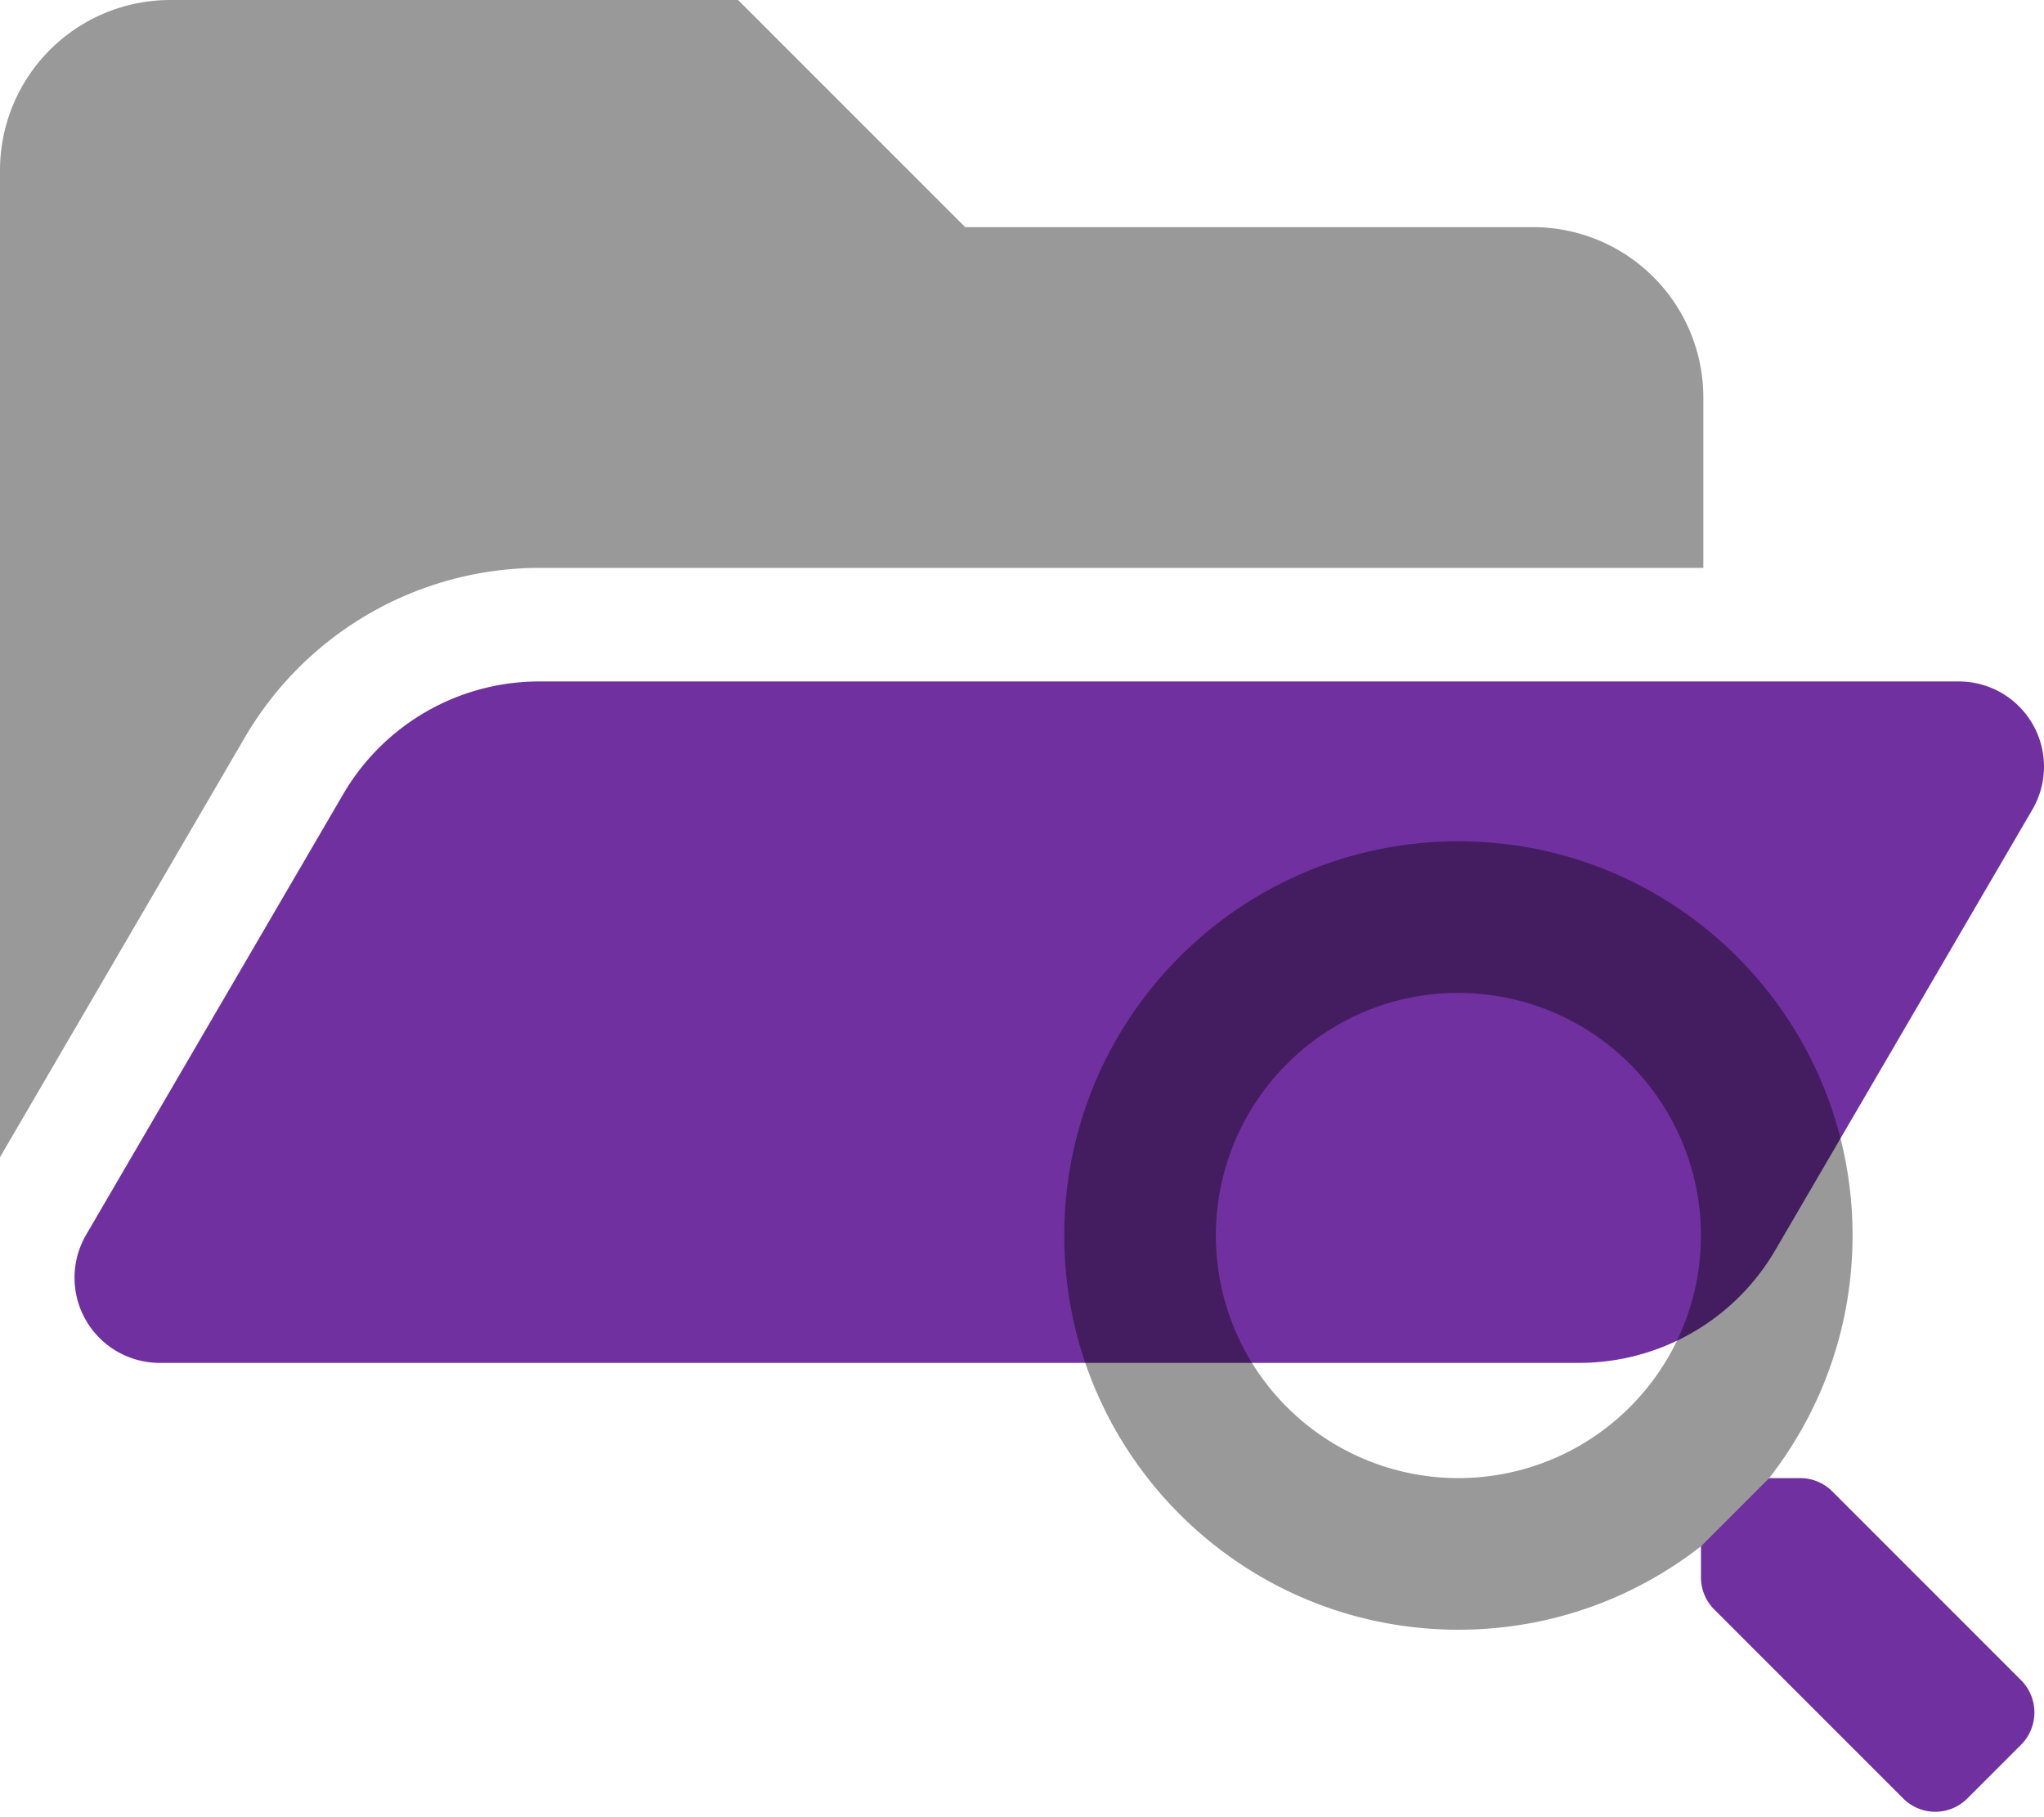 <?xml version="1.0" encoding="UTF-8" standalone="no"?>
<svg
   viewBox="0 0 576 512"
   version="1.1"
   id="svg10"
   sodipodi:docname="folder-search.svg"
   inkscape:version="1.1 (c68e22c387, 2021-05-23)"
   xmlns:inkscape="http://www.inkscape.org/namespaces/inkscape"
   xmlns:sodipodi="http://sodipodi.sourceforge.net/DTD/sodipodi-0.dtd"
   xmlns="http://www.w3.org/2000/svg"
   xmlns:svg="http://www.w3.org/2000/svg">
  <sodipodi:namedview
     id="namedview12"
     pagecolor="#ffffff"
     bordercolor="#666666"
     borderopacity="1.0"
     inkscape:pageshadow="2"
     inkscape:pageopacity="0.0"
     inkscape:pagecheckerboard="true"
     showgrid="false"
     inkscape:showpageshadow="false"
     inkscape:zoom="1.3203125"
     inkscape:cx="287.81065"
     inkscape:cy="255.6213"
     inkscape:window-width="1904"
     inkscape:window-height="1001"
     inkscape:window-x="340"
     inkscape:window-y="391"
     inkscape:window-maximized="0"
     inkscape:current-layer="svg10" />
  <!-- Font Awesome Pro 5.15.3 by @fontawesome - https://fontawesome.com License - https://fontawesome.com/license (Commercial License) -->
  <defs
     id="defs4">
    <style
       id="style2">.fa-secondary{opacity:.4}</style>
    <style
       id="style2-9">.fa-secondary{opacity:.4}</style>
  </defs>
  <path
     d="M 69.08,207.63 0,326.05 V 48 A 48,48 0 0 1 48,0 h 160 l 64,64 h 160 a 48,48 0 0 1 48,48 v 48 H 152 a 96.31,96.31 0 0 0 -82.92,47.63 z"
     class="fa-secondary"
     id="path6" />
  <path
     d="m 152,192 h 400 a 24,24 0 0 1 20.73,36.09 L 500.27,352.25 A 64,64 0 0 1 445,384 H 45 A 24,24 0 0 1 24.27,347.91 L 96.72,223.75 A 64,64 0 0 1 152,192 Z"
     class="fa-primary"
     id="path8"
     style="fill:#7030a0;fill-opacity:1" />
  <g
     id="g832"
     transform="matrix(0.534,0,0,0.534,299.907,237.04)">
    <path
       d="M 208,80 A 128,128 0 1 1 117.49,117.49 127.15,127.15 0 0 1 208,80 M 208,0 C 93.12,0 0,93.12 0,208 0,322.88 93.12,416 208,416 322.88,416 416,322.88 416,208 416,93.12 322.88,0 208,0 Z"
       class="fa-secondary"
       id="path6-6"
       style="opacity:0.4;fill:#000000" />
    <path
       d="M 504.9,476.7 476.6,505 a 23.9,23.9 0 0 1 -33.9,0 L 343,405.3 a 24,24 0 0 1 -7,-17 V 372 l 36,-36 h 16.3 a 24,24 0 0 1 17,7 l 99.7,99.7 a 24.11,24.11 0 0 1 -0.1,34 z"
       class="fa-primary"
       id="path8-8"
       style="fill:#7030a0;fill-opacity:1" />
  </g>
</svg>
